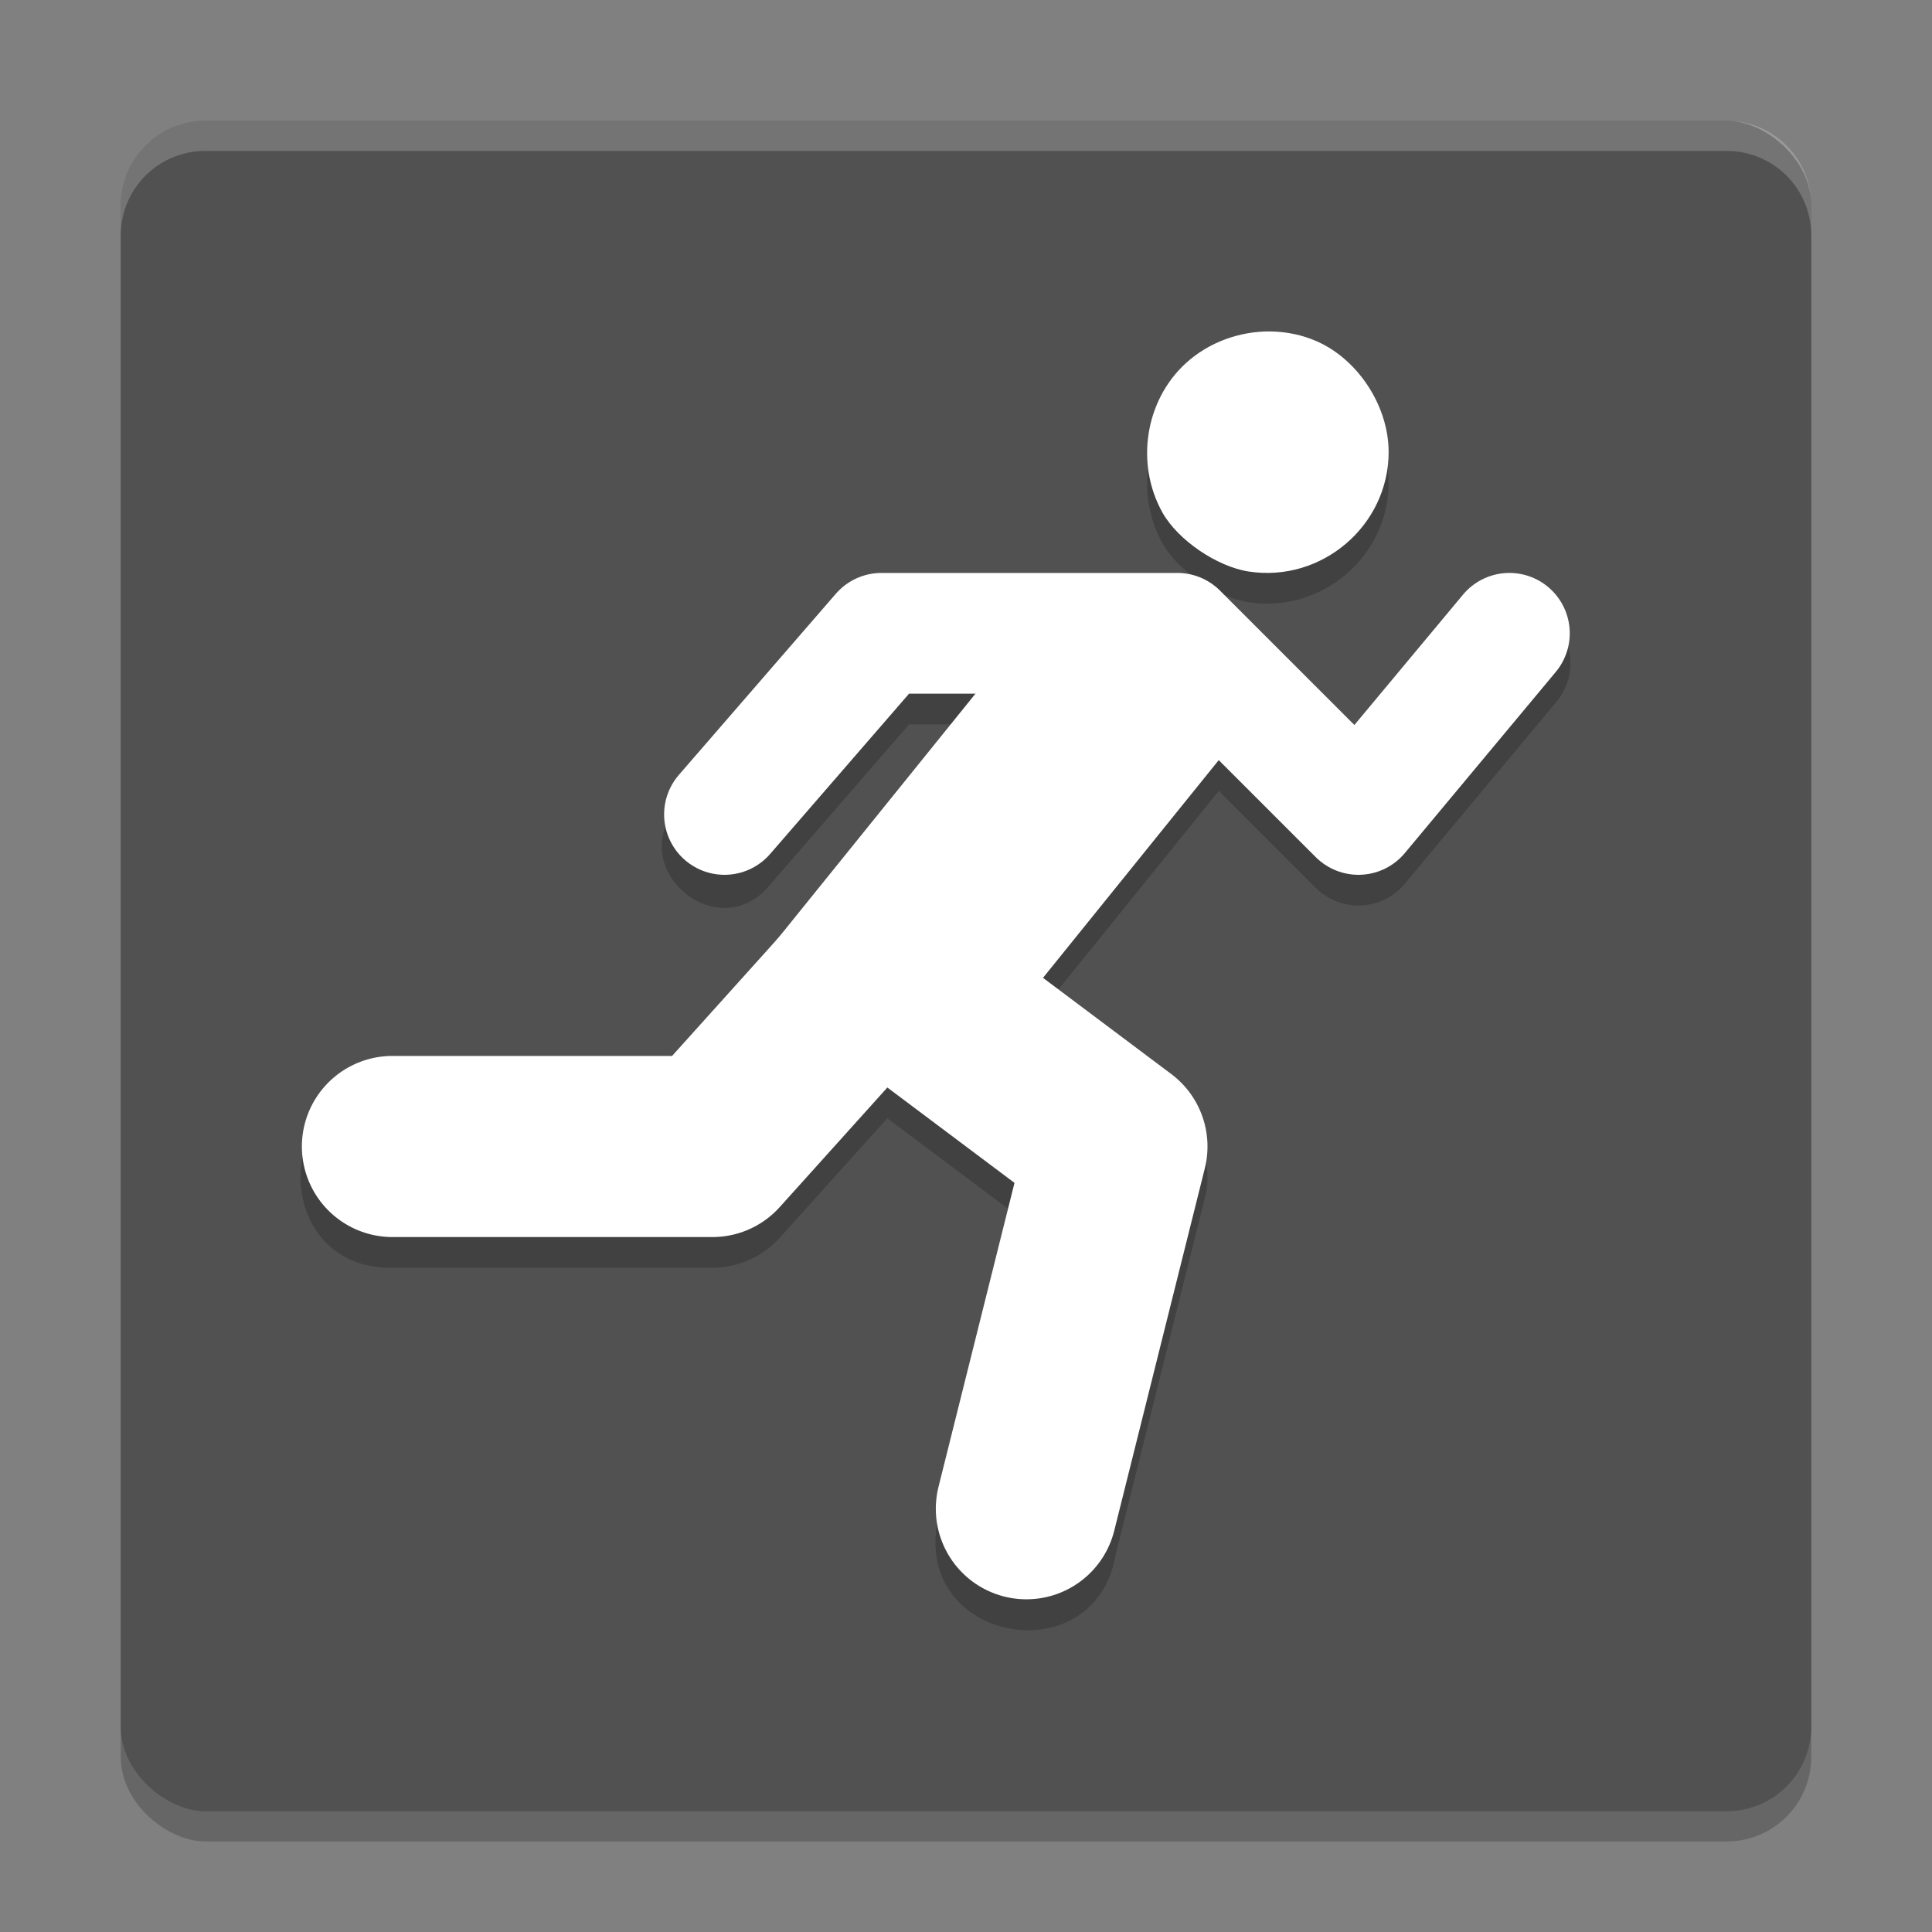 <svg xmlns="http://www.w3.org/2000/svg" width="64" height="64" version="1">
 <rect width="100%" height="100%" fill="#808080" stroke="none"/>
 <rect style="opacity:.2" width="56" height="56" x="-61" y="-60" rx="2.8" ry="2.8" transform="matrix(0,-1,-1,0,0,0)"/>
 <rect style="fill:#515151" width="56" height="56" x="-60" y="-60" rx="2.8" ry="2.8" transform="matrix(0,-1,-1,0,0,0)"/>
 <path style="opacity:.2" d="m42.078 11.998c-1.013-0.008-2.035 0.358-2.797 1.055-1.349 1.233-1.675 3.325-0.773 4.941 0.507 0.909 1.799 1.795 2.859 1.957 2.417 0.37 4.633-1.522 4.633-3.957 0-1.513-1.001-3.059-2.375-3.668-0.489-0.217-1.016-0.323-1.547-0.328zm7.898 7.977c-0.589 0.013-1.142 0.284-1.512 0.742l-3.598 4.32-4.453-4.453c-0.375-0.375-0.884-0.586-1.414-0.586h-9.801c-0.58 0-1.132 0.253-1.512 0.691l-5.199 6c-1.852 2.023 1.287 4.74 3.023 2.617l4.602-5.309h2.203l-6.555 8.113-3.496 3.887h-9.266c-4.057-0.057-4.057 6.057 0 6h10.602c0.849-0.001 1.658-0.361 2.227-0.992l3.566-3.961 4.348 3.258-2.703 10.203c-0.657 3.949 5.266 4.933 5.922 0.984l3-12c0.183-1.105-0.264-2.219-1.16-2.891l-4.25-3.188 5.824-7.211 3.211 3.211c0.831 0.831 2.196 0.769 2.949-0.133l5-6c1.129-1.312 0.172-3.342-1.559-3.305z"/>
 <g transform="translate(0 .979)">
  <path style="fill:#ffffff" d="m42.077 10c-1.013-0.008-2.033 0.357-2.795 1.053-1.349 1.233-1.677 3.327-0.776 4.944 0.507 0.909 1.801 1.794 2.862 1.957 2.417 0.37 4.632-1.522 4.632-3.958 0-1.513-1-3.058-2.374-3.666-0.489-0.217-1.018-0.324-1.549-0.329z"/>
  <path style="stroke-linejoin:round;stroke:#ffffff;stroke-linecap:round;stroke-width:4;fill:none" d="m24 26 5.2-6h9.8l6 6 5-6"/>
  <path style="stroke-linejoin:round;stroke:#ffffff;stroke-linecap:round;stroke-width:6;fill:none" d="m13 37h10.6l5.4-6 8 6-3 12"/>
  <rect style="fill:#ffffff" width="15.929" height="7.657" x="-9.01" y="38.98" transform="matrix(.628 -.778 .797 .604 0 0)"/>
 </g>
 <path style="opacity:.2;fill:#ffffff" d="m6.801 4c-1.551 0-2.801 1.25-2.801 2.801v1c0-1.551 1.25-2.801 2.801-2.801h50.398c1.551 0 2.801 1.25 2.801 2.801v-1c0-1.551-1.25-2.801-2.801-2.801h-50.398z"/>
</svg>
